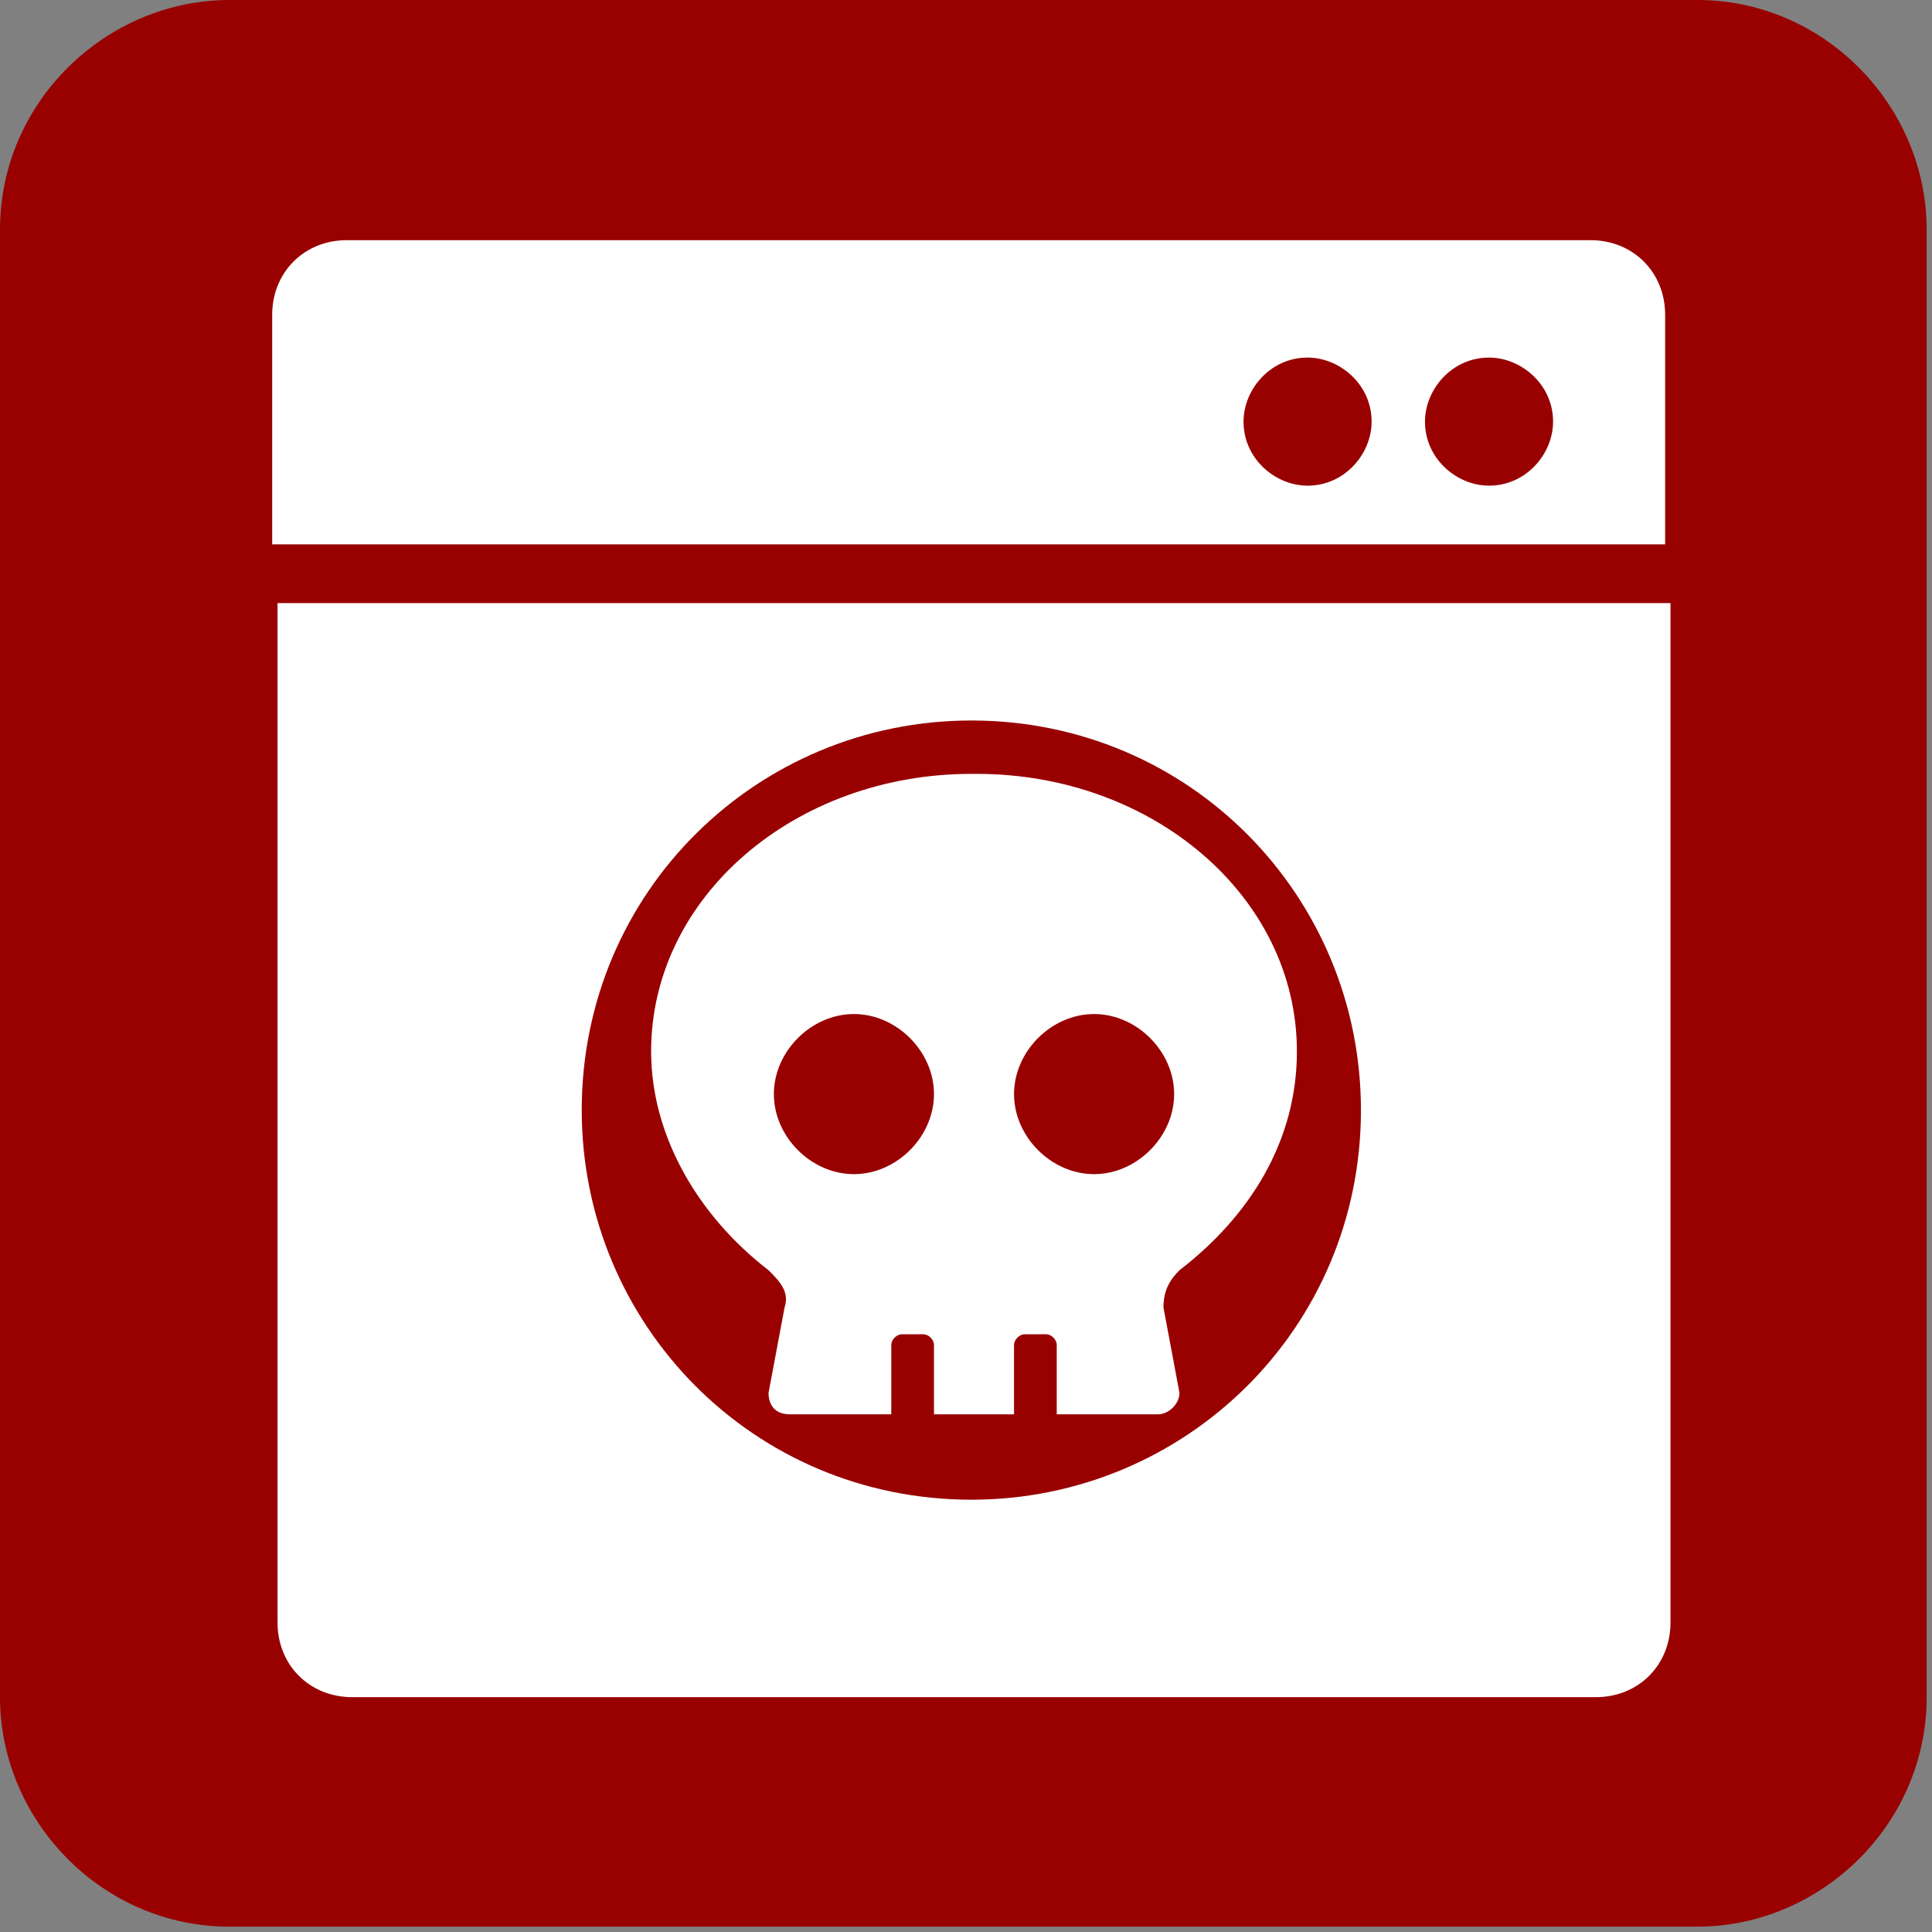 <?xml version="1.0" encoding="UTF-8"?>
<!DOCTYPE svg PUBLIC "-//W3C//DTD SVG 1.0//EN" "http://www.w3.org/TR/2001/REC-SVG-20010904/DTD/svg10.dtd">
<!-- Creator: CorelDRAW 2021 (64-Bit) -->
<svg xmlns="http://www.w3.org/2000/svg" xml:space="preserve" width="12.7mm" height="12.7mm" version="1.0" style="shape-rendering:geometricPrecision; text-rendering:geometricPrecision; image-rendering:optimizeQuality; fill-rule:evenodd; clip-rule:evenodd"
viewBox="0 0 3.62 3.62"
 xmlns:xlink="http://www.w3.org/1999/xlink"
 xmlns:xodm="http://www.corel.com/coreldraw/odm/2003">
 <rect x="0" y="0" width="3.62" height="3.62" fill="#808080" stroke="none"/>
 <defs>
  <style type="text/css">
   <![CDATA[
    .fil0 {fill:#990000}
    .fil1 {fill:white}
   ]]>
  </style>
 </defs>
 <g id="Livello_x0020_1">
  <path class="fil0" d="M0.43 0l2.75 0c0.24,0 0.43,0.2 0.43,0.43l0 2.75c0,0.24 -0.2,0.43 -0.43,0.43l-2.75 0c-0.24,0 -0.43,-0.2 -0.43,-0.43l0 -2.75c0,-0.24 0.2,-0.43 0.43,-0.43z"/>
  <path class="fil1" d="M0.51 1.02l2.61 0 0 -0.43c0,-0.08 -0.06,-0.14 -0.14,-0.14l-2.33 0c-0.08,0 -0.14,0.06 -0.14,0.14l0 0.43zm2.28 -0.35c0.06,0 0.12,0.05 0.12,0.12 0,0.06 -0.05,0.12 -0.12,0.12 -0.06,0 -0.12,-0.05 -0.12,-0.12 0,-0.06 0.05,-0.12 0.12,-0.12zm-0.34 0c0.06,0 0.12,0.05 0.12,0.12 0,0.06 -0.05,0.12 -0.12,0.12 -0.06,0 -0.12,-0.05 -0.12,-0.12 0,-0.06 0.05,-0.12 0.12,-0.12zm-1.93 0.46l2.61 0 0 1.91c0,0.08 -0.06,0.14 -0.14,0.14l-2.33 0c-0.08,0 -0.14,-0.06 -0.14,-0.14l0 -1.91zm1.3 0.22c0.41,0 0.73,0.33 0.73,0.73 0,0.41 -0.33,0.73 -0.73,0.73 -0.41,0 -0.73,-0.33 -0.73,-0.73 0,-0.41 0.33,-0.73 0.73,-0.73zm0 0.1c-0.33,0 -0.6,0.23 -0.6,0.52 0,0.16 0.09,0.31 0.22,0.41 0.02,0.02 0.04,0.04 0.03,0.07l-0.03 0.16c-0,0.02 0.01,0.04 0.04,0.04l0.19 0 0 -0.13c0,-0.01 0.01,-0.02 0.02,-0.02l0.04 0c0.01,0 0.02,0.01 0.02,0.02l0 0.13 0.15 0 0 -0.13c0,-0.01 0.01,-0.02 0.02,-0.02l0.04 0c0.01,0 0.02,0.01 0.02,0.02l0 0.13 0.19 0c0.02,0 0.04,-0.02 0.04,-0.04l-0.03 -0.16c-0,-0.03 0.01,-0.05 0.03,-0.07 0.13,-0.1 0.22,-0.24 0.22,-0.41 0,-0.29 -0.27,-0.52 -0.6,-0.52zm-0.22 0.75c-0.08,0 -0.15,-0.07 -0.15,-0.15 0,-0.08 0.07,-0.15 0.15,-0.15 0.08,0 0.15,0.07 0.15,0.15 0,0.08 -0.07,0.15 -0.15,0.15zm0.45 0c-0.08,0 -0.15,-0.07 -0.15,-0.15 0,-0.08 0.07,-0.15 0.15,-0.15 0.08,0 0.15,0.07 0.15,0.15 0,0.08 -0.07,0.15 -0.15,0.15z"/>
 </g>
</svg>
